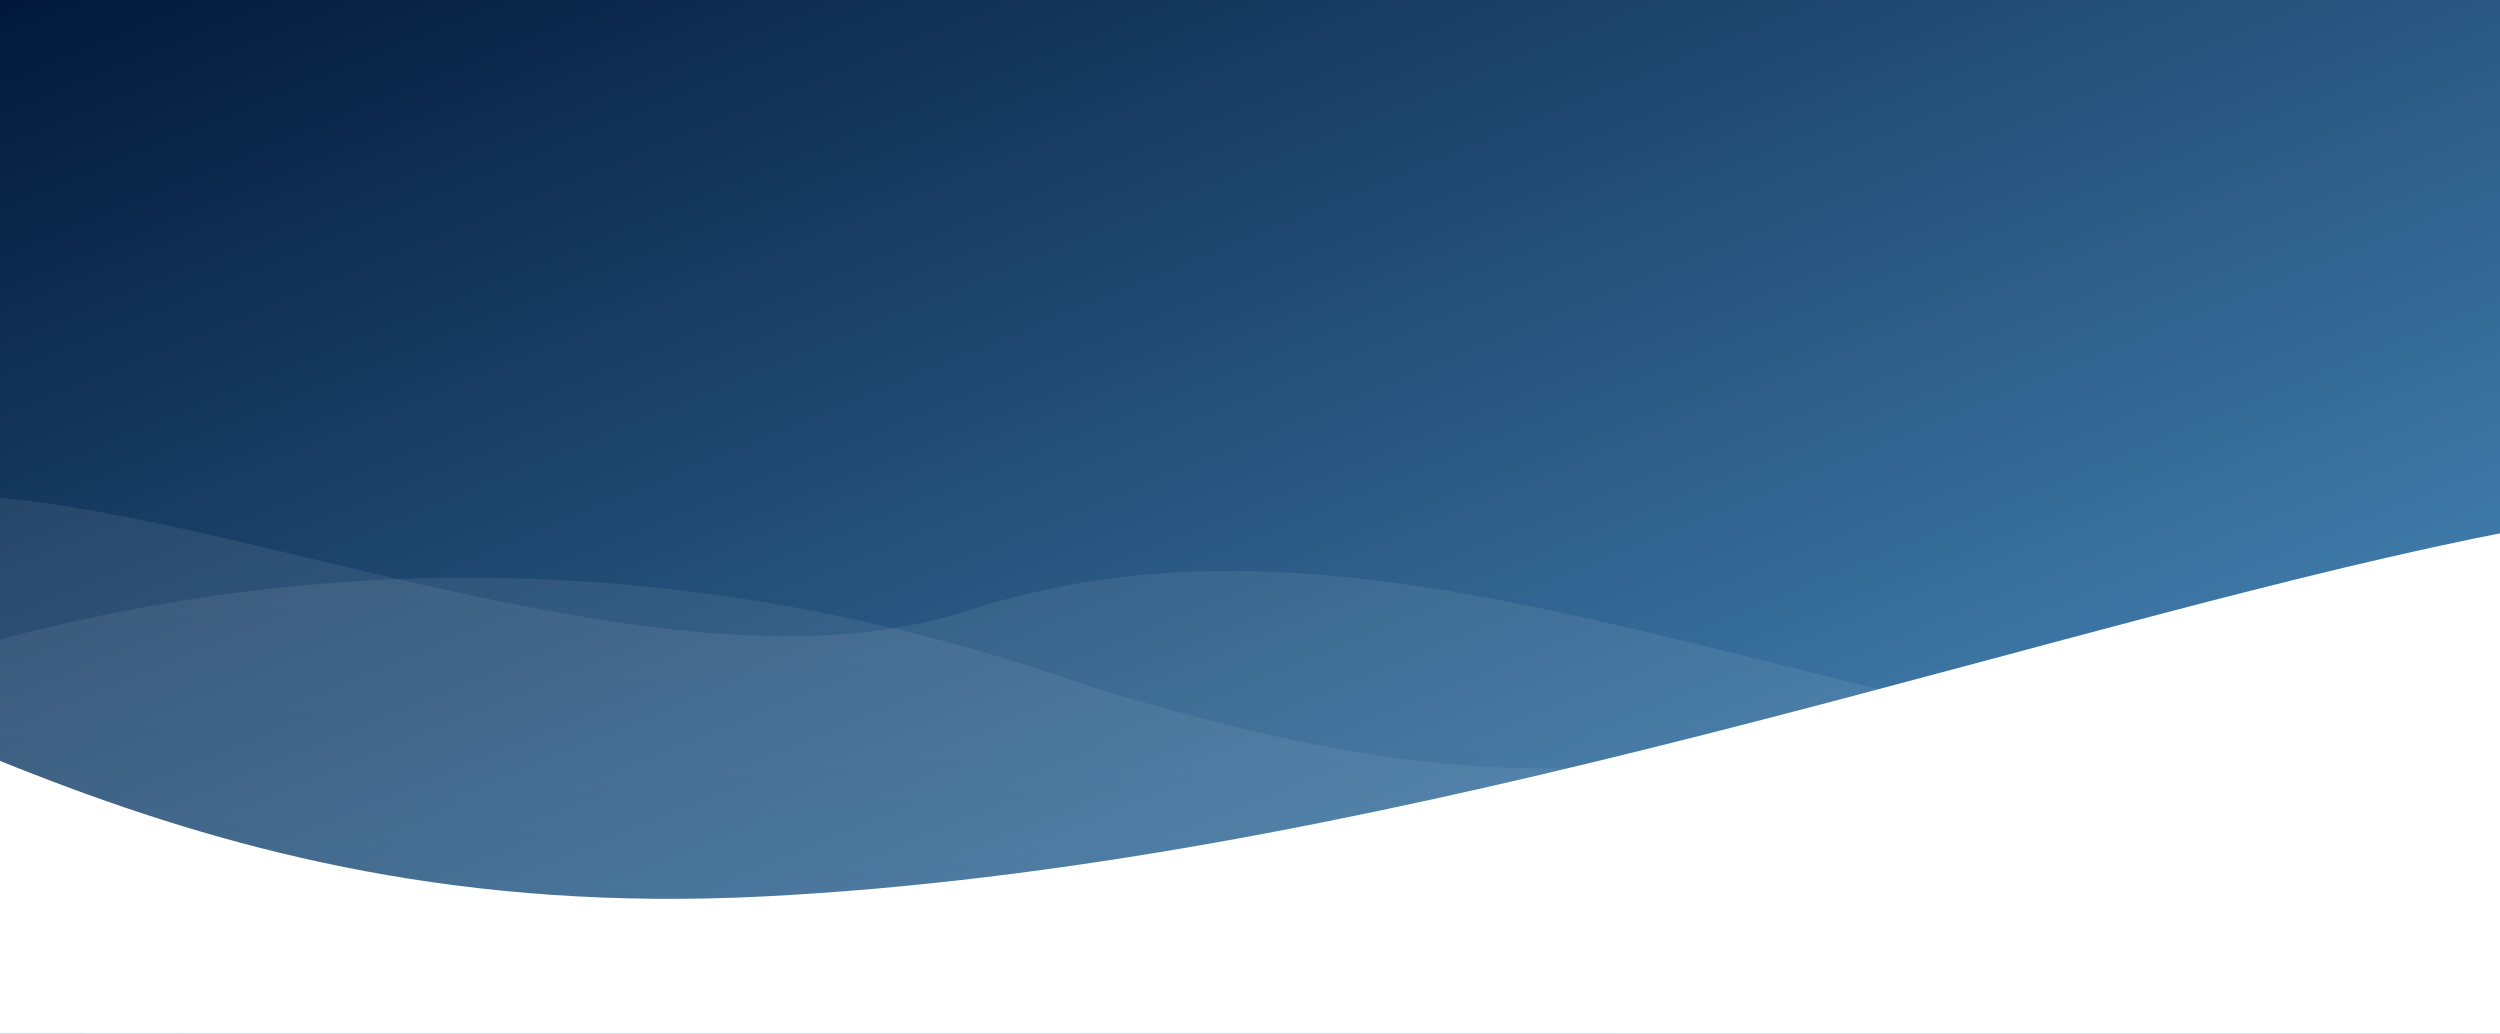 <svg xmlns="http://www.w3.org/2000/svg" xmlns:xlink="http://www.w3.org/1999/xlink" width="1920" height="793.928" viewBox="0 0 1920 793.928">
  <rect x="0" y="0" width="1920" height="793.928" fill="#333333" stroke="none"/>
  <defs>
    <linearGradient id="linear-gradient" x1="0.5" x2="0.5" y2="1" gradientUnits="objectBoundingBox">
      <stop offset="0" stop-color="#011839"/>
      <stop offset="1" stop-color="#03577d"/>
    </linearGradient>
    <clipPath id="clip-path">
      <path id="Path_5672" data-name="Path 5672" d="M0,793.928H1920V0H0Z" fill="url(#linear-gradient)"/>
    </clipPath>
    <linearGradient id="linear-gradient-2" x2="1" y2="1" gradientUnits="objectBoundingBox">
      <stop offset="0" stop-color="#011839"/>
      <stop offset="1" stop-color="#5298cb"/>
    </linearGradient>
    <linearGradient id="linear-gradient-3" x1="0.255" y1="0.719" x2="0.406" y2="0.408" gradientUnits="objectBoundingBox">
      <stop offset="0" stop-color="#fff" stop-opacity="0"/>
      <stop offset="1" stop-color="#fff"/>
    </linearGradient>
    <linearGradient id="linear-gradient-4" x1="0.255" y1="0.281" x2="0.406" y2="0.592" xlink:href="#linear-gradient-3"/>
  </defs>
  <g id="Mask_Group_68" data-name="Mask Group 68" clip-path="url(#clip-path)">
    <path id="Path_5672-2" data-name="Path 5672" d="M0,793.928H1920V0H0Z" fill="url(#linear-gradient-2)"/>
    <path id="Path_3101" data-name="Path 3101" d="M1067.43,1160.331c-51.2-142.014,374.426-1610.728,82.886-742.393S541.16,1002.767,249.686,1113.081,538.4,2777.448,1843.516,2738.364,2419.274,4085.157,4207.2,3342.709s472.479-678.677-234.333-905.457-832.4-125.876-1184.081-505.045c-386.248-449.971-888.993-518.367-1195.637-495.126S1118.627,1302.345,1067.43,1160.331Z" transform="translate(-2545.837 247.688) rotate(-30)" opacity="0.074" fill="url(#linear-gradient-3)"/>
    <path id="Path_3098" data-name="Path 3098" d="M364.7,2098.636c-41.625,140.905,199.13,1631.034,28.747,748.664s-404.87-608.493-605.333-729.35S57.168,455.861,972.845,540.056,1431.012-793.115,2658.052,14.3s48.736,611.706-264.922,960.053S1493.355,1170.73,834.52,1756.75c-122.678,186.027,233.076,128.78,102.742,198.314-178.148,95.044-68.491-96.824-192.092-116.354C530.586,1804.8,406.324,1957.73,364.7,2098.636Z" transform="translate(2327.832 2509.592) rotate(-150)" opacity="0.074" fill="url(#linear-gradient-4)"/>
    <path id="Path_5811" data-name="Path 5811" d="M1734.243,771.042S994.548-553.948,747.6,150.352s-92.45,751.552-486.749,1340.1,766.066,415.485,1621.412,746.28,505.519,1114,1941.71,418.5-83.816-1366.7-642.7-1503.161-697.911,361.987-660.731,32.072c32.489-288.35-338.691-81.536-540.152-205.117Z" transform="translate(3214.563 1966.303) rotate(156)" fill="#fff"/>
  </g>
</svg>
